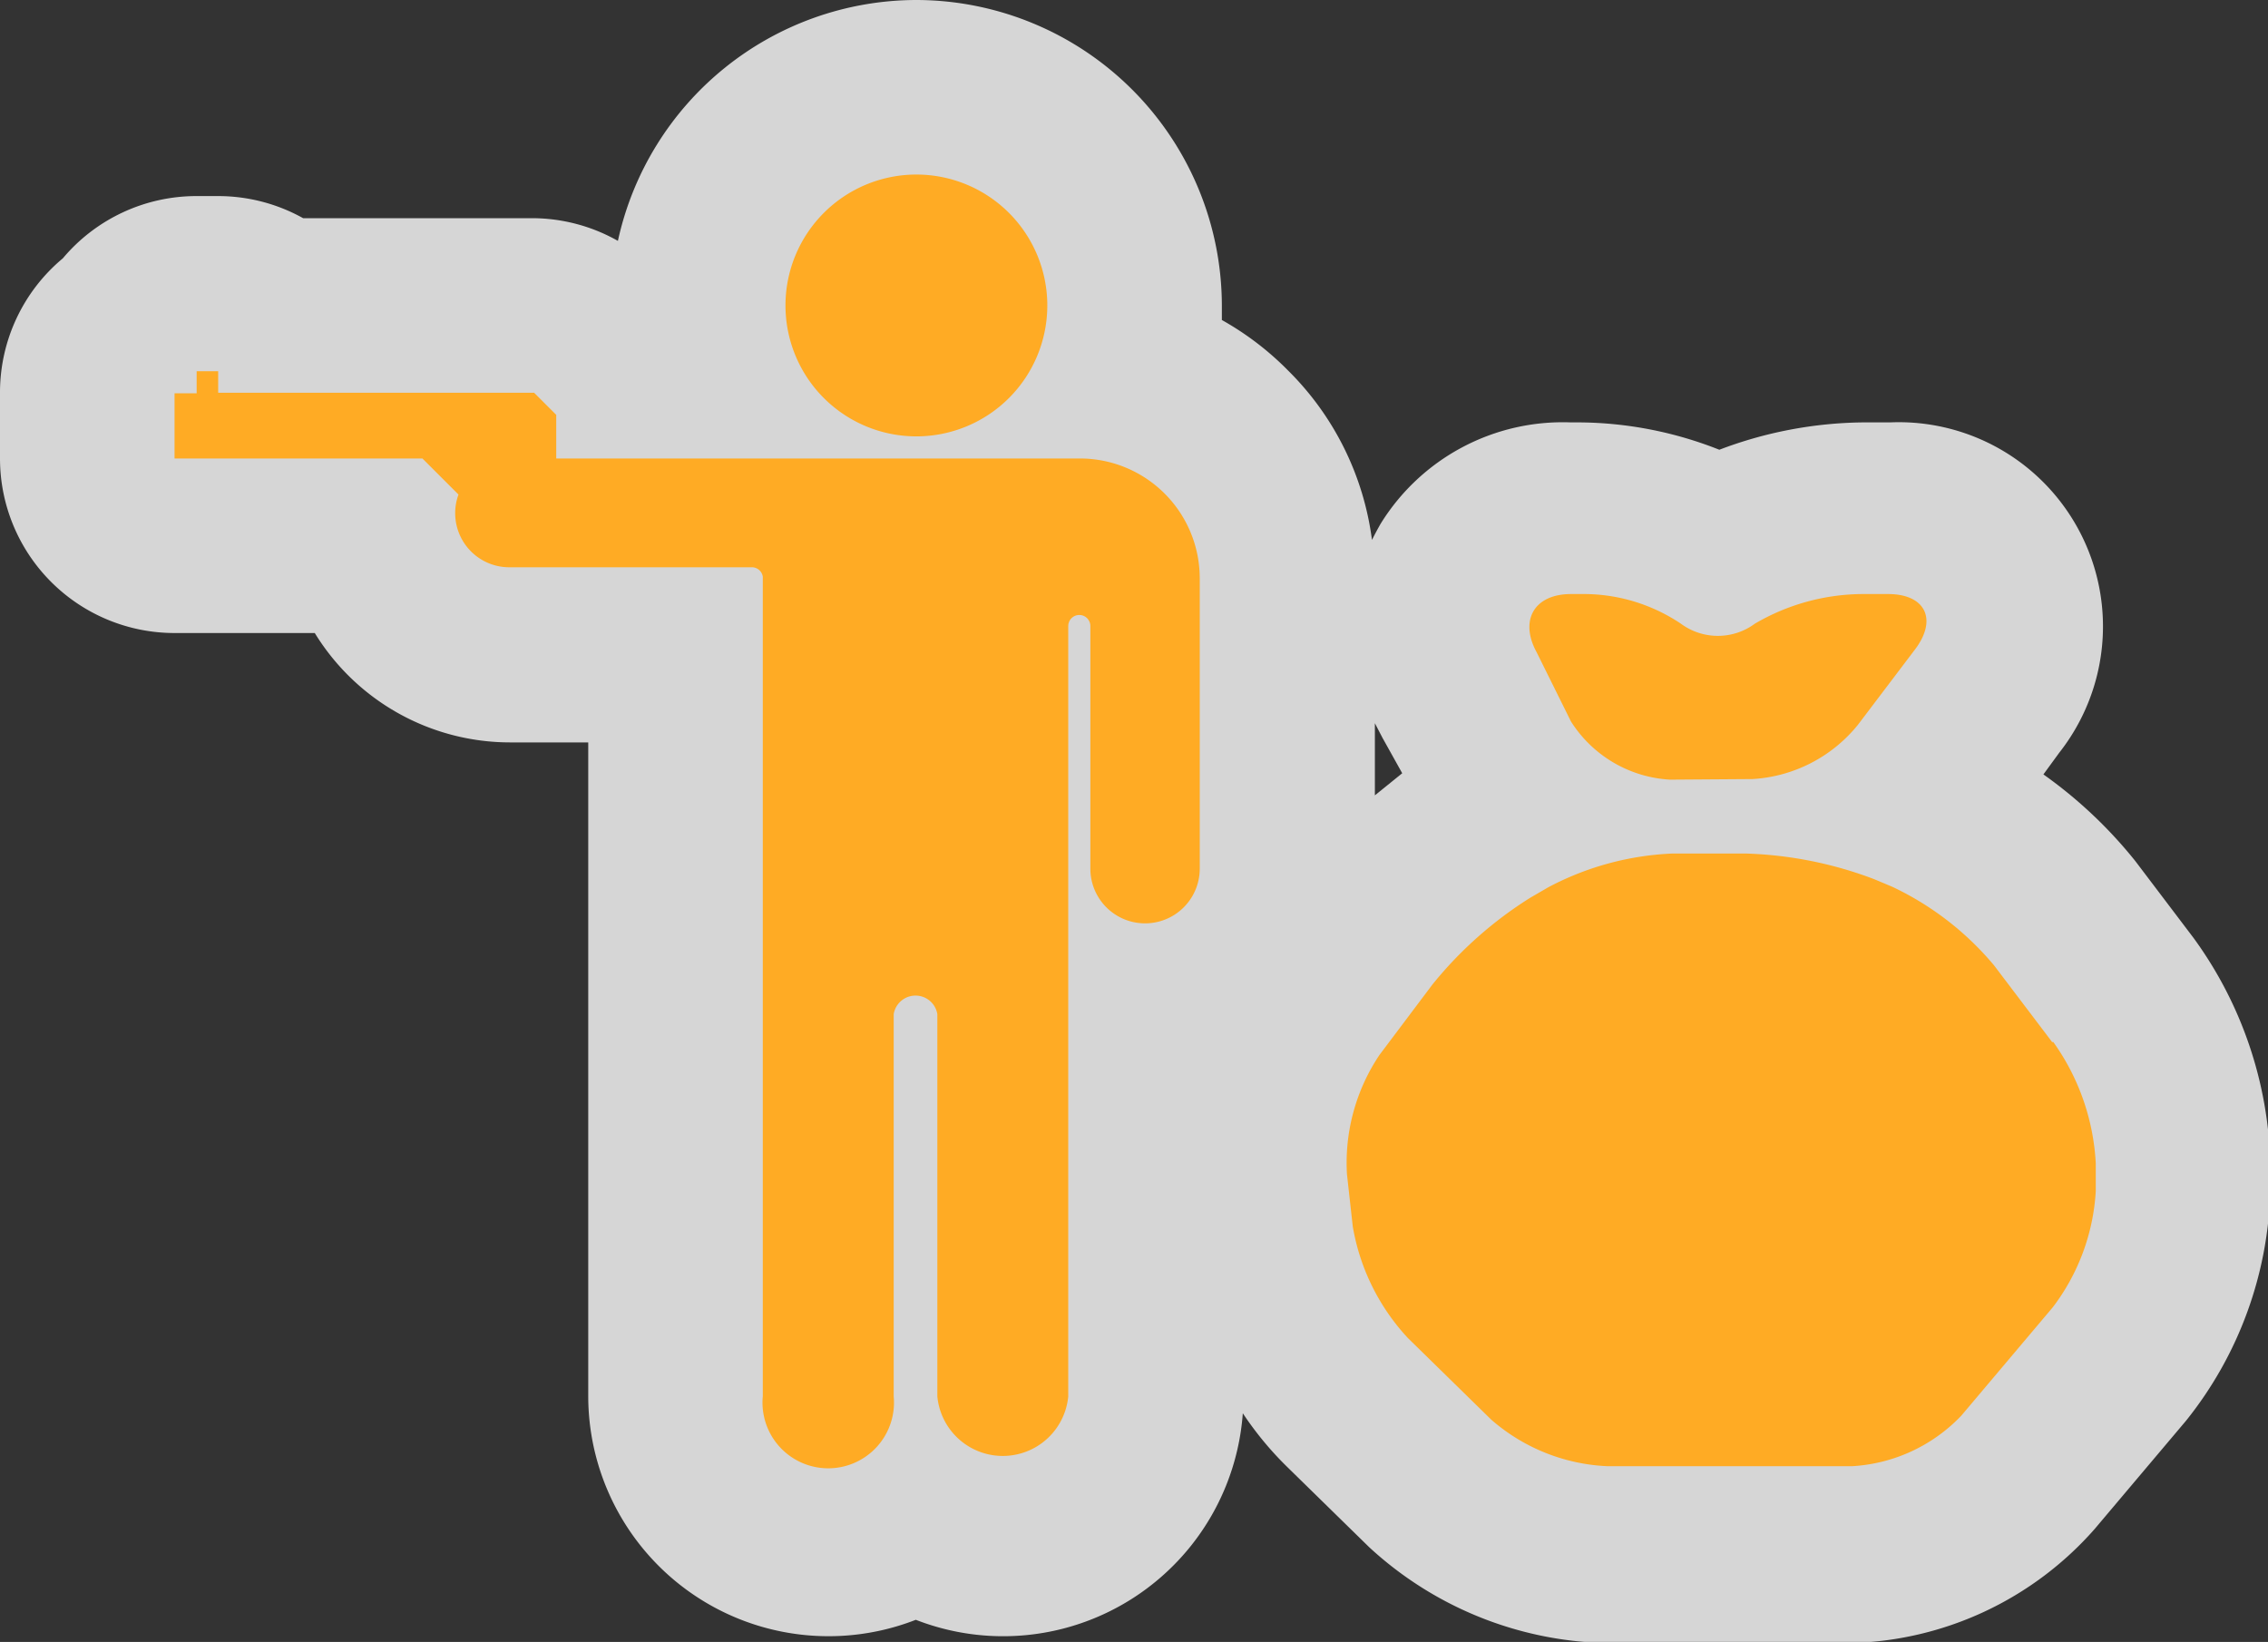 <svg xmlns="http://www.w3.org/2000/svg" viewBox="0 0 38.98 28.22"><rect x="0" y="0" width="38.98" height="28.22" fill="#333333" stroke="none"/><defs><style>.a{opacity:0.8;}.b{fill:#fff;}.c{fill:#ffab24;}</style></defs><title>Asset 15</title><g class="a"><path class="b" d="M27.59,26.72a4.75,4.75,0,0,1-3-1.22l-1.44-1.4a5.22,5.22,0,0,1-1.39-2.84l-.1-.9a4.82,4.82,0,0,1,.85-3.12L23.42,16a8.33,8.33,0,0,1,2.12-1.88l.31-.18.35-.18a3.14,3.14,0,0,1-.48-.63l-.66-1.18A2.1,2.1,0,0,1,27,8.72h.25a4.76,4.76,0,0,1,2.36.63A5.38,5.38,0,0,1,32,8.72h.38A2.11,2.11,0,0,1,34.37,9.8,2.11,2.11,0,0,1,34.12,12l-1,1.32a3.13,3.13,0,0,1-.34.4l.27.11a6.57,6.57,0,0,1,2.36,1.82l1,1.32a5.41,5.41,0,0,1,1,3v.5a5.13,5.13,0,0,1-1.09,3l-1.57,1.86a4.31,4.31,0,0,1-3,1.41Zm-10.35-.1a2.61,2.61,0,0,1-1.5-.47A2.62,2.62,0,0,1,11.62,24V11.25H8.76A2.44,2.44,0,0,1,6.39,9.38H3a1.5,1.5,0,0,1-1.5-1.5V6.75a1.5,1.5,0,0,1,.64-1.23,1.5,1.5,0,0,1,1.23-.64h.38a1.49,1.49,0,0,1,1,.38h4.4a1.5,1.5,0,0,1,1.06.44l.38.38a1.5,1.5,0,0,1,.24.31h1.35a3.75,3.75,0,1,1,7.13.08,3.57,3.57,0,0,1,2.83,3.49v5a2.44,2.44,0,0,1-2.25,2.43V24A2.63,2.63,0,0,1,17.25,26.61Z"/><path class="b" d="M15.75,3a2.25,2.25,0,1,1-2.25,2.25A2.25,2.25,0,0,1,15.75,3m-12,3.38v.38H9.14l.38.38v.75h9a2.06,2.06,0,0,1,2.06,2.06v5a.94.94,0,0,1-1.88,0V10.76a.19.19,0,1,0-.38,0V24a1.13,1.13,0,1,1-2.25,0V17.43a.38.38,0,1,0-.75,0V24a1.13,1.13,0,1,1-2.25,0V9.92h0a.19.19,0,0,0-.18-.16H8.76A.93.93,0,0,1,7.88,8.5l-.62-.62H3V6.75h.38V6.38h.38M8,8.25H8A.94.94,0,0,1,8.39,8V7.88H7.64L8,8.25m24.41,2c.63,0,.84.42.48.93l-1,1.32a2.52,2.52,0,0,1-1.81.93h-1.4a2.16,2.16,0,0,1-1.7-1l-.66-1.18c-.31-.55,0-1,.59-1h.25a3,3,0,0,1,1.72.51.92.92,0,0,0,.61.21,1.14,1.14,0,0,0,.66-.21A3.69,3.69,0,0,1,32,10.22h.38M30,14.67a6.77,6.77,0,0,1,2.2.44l.31.13a5.14,5.14,0,0,1,1.75,1.35l1,1.32A3.93,3.93,0,0,1,36,20v.5a3.64,3.64,0,0,1-.74,2l-1.57,1.86a2.81,2.81,0,0,1-1.88.87h-4.2a3.25,3.25,0,0,1-2-.8L24.2,23a3.73,3.73,0,0,1-.95-1.93l-.1-.9a3.33,3.33,0,0,1,.56-2.05l.91-1.21a6.8,6.8,0,0,1,1.68-1.49l.31-.18a5,5,0,0,1,2.13-.58H30M15.75,0a5.26,5.26,0,0,0-5.13,4.14,3,3,0,0,0-1.47-.39H5.21a3,3,0,0,0-1.45-.38H3.38a3,3,0,0,0-2.3,1.07A3,3,0,0,0,0,6.75V7.88a3,3,0,0,0,3,3H5.41a3.94,3.94,0,0,0,3.35,1.88h1.35V24a4.13,4.13,0,0,0,5.63,3.84,4.13,4.13,0,0,0,5.62-3.55,5.71,5.71,0,0,0,.74.9l1.43,1.4a6.21,6.21,0,0,0,4.06,1.65h4.2A5.77,5.77,0,0,0,36,26.28l1.57-1.86a6.58,6.58,0,0,0,1.45-4V20a6.87,6.87,0,0,0-1.32-3.88l-1-1.32a7.8,7.8,0,0,0-1.58-1.49l.27-.37a3.51,3.51,0,0,0-2.91-5.68H32a7.14,7.14,0,0,0-2.45.47,6.64,6.64,0,0,0-2.38-.47H27A3.68,3.68,0,0,0,23.73,9q-.08.14-.15.28a5,5,0,0,0-1.44-2.91A5.09,5.09,0,0,0,21,5.5q0-.12,0-.25A5.26,5.26,0,0,0,15.75,0Zm7.88,13.67V12.43l.13.25.34.61-.47.38Z"/></g><path class="c" d="M15.75,3a2.25,2.25,0,1,1-2.25,2.25A2.25,2.25,0,0,1,15.75,3Zm2.81,4.88h-9V7.13l-.38-.38H3.75V6.38H3.38v.38H3V7.88H7.26l.62.62a.93.93,0,0,0,.88,1.25h4.17a.19.19,0,0,1,.18.16h0V24a1.13,1.13,0,1,0,2.25,0V17.43a.38.38,0,0,1,.75,0V24a1.13,1.13,0,0,0,2.25,0V10.76a.19.19,0,1,1,.38,0v4.17a.94.94,0,0,0,1.88,0v-5A2.06,2.06,0,0,0,18.56,7.88ZM8,8.25A.94.94,0,0,1,8.39,8V7.88H7.64L8,8.25Zm22.12,5.14a2.52,2.52,0,0,0,1.81-.93l1-1.32c.37-.51.15-.93-.48-.93H32a3.69,3.69,0,0,0-1.84.51,1.07,1.07,0,0,1-1.27,0,3,3,0,0,0-1.72-.51H27c-.63,0-.89.45-.59,1L27,12.4a2.16,2.16,0,0,0,1.7,1Zm5.15,4.52-1-1.32a5.14,5.14,0,0,0-1.75-1.35l-.31-.13a6.77,6.77,0,0,0-2.2-.44H28.74a5,5,0,0,0-2.13.58l-.31.18a6.81,6.81,0,0,0-1.68,1.49l-.91,1.21a3.33,3.33,0,0,0-.56,2.05l.1.9A3.73,3.73,0,0,0,24.2,23l1.43,1.4a3.25,3.25,0,0,0,2,.8h4.2a2.81,2.81,0,0,0,1.88-.87l1.57-1.86a3.64,3.64,0,0,0,.74-2V20A3.93,3.93,0,0,0,35.29,17.91Z"/></svg>